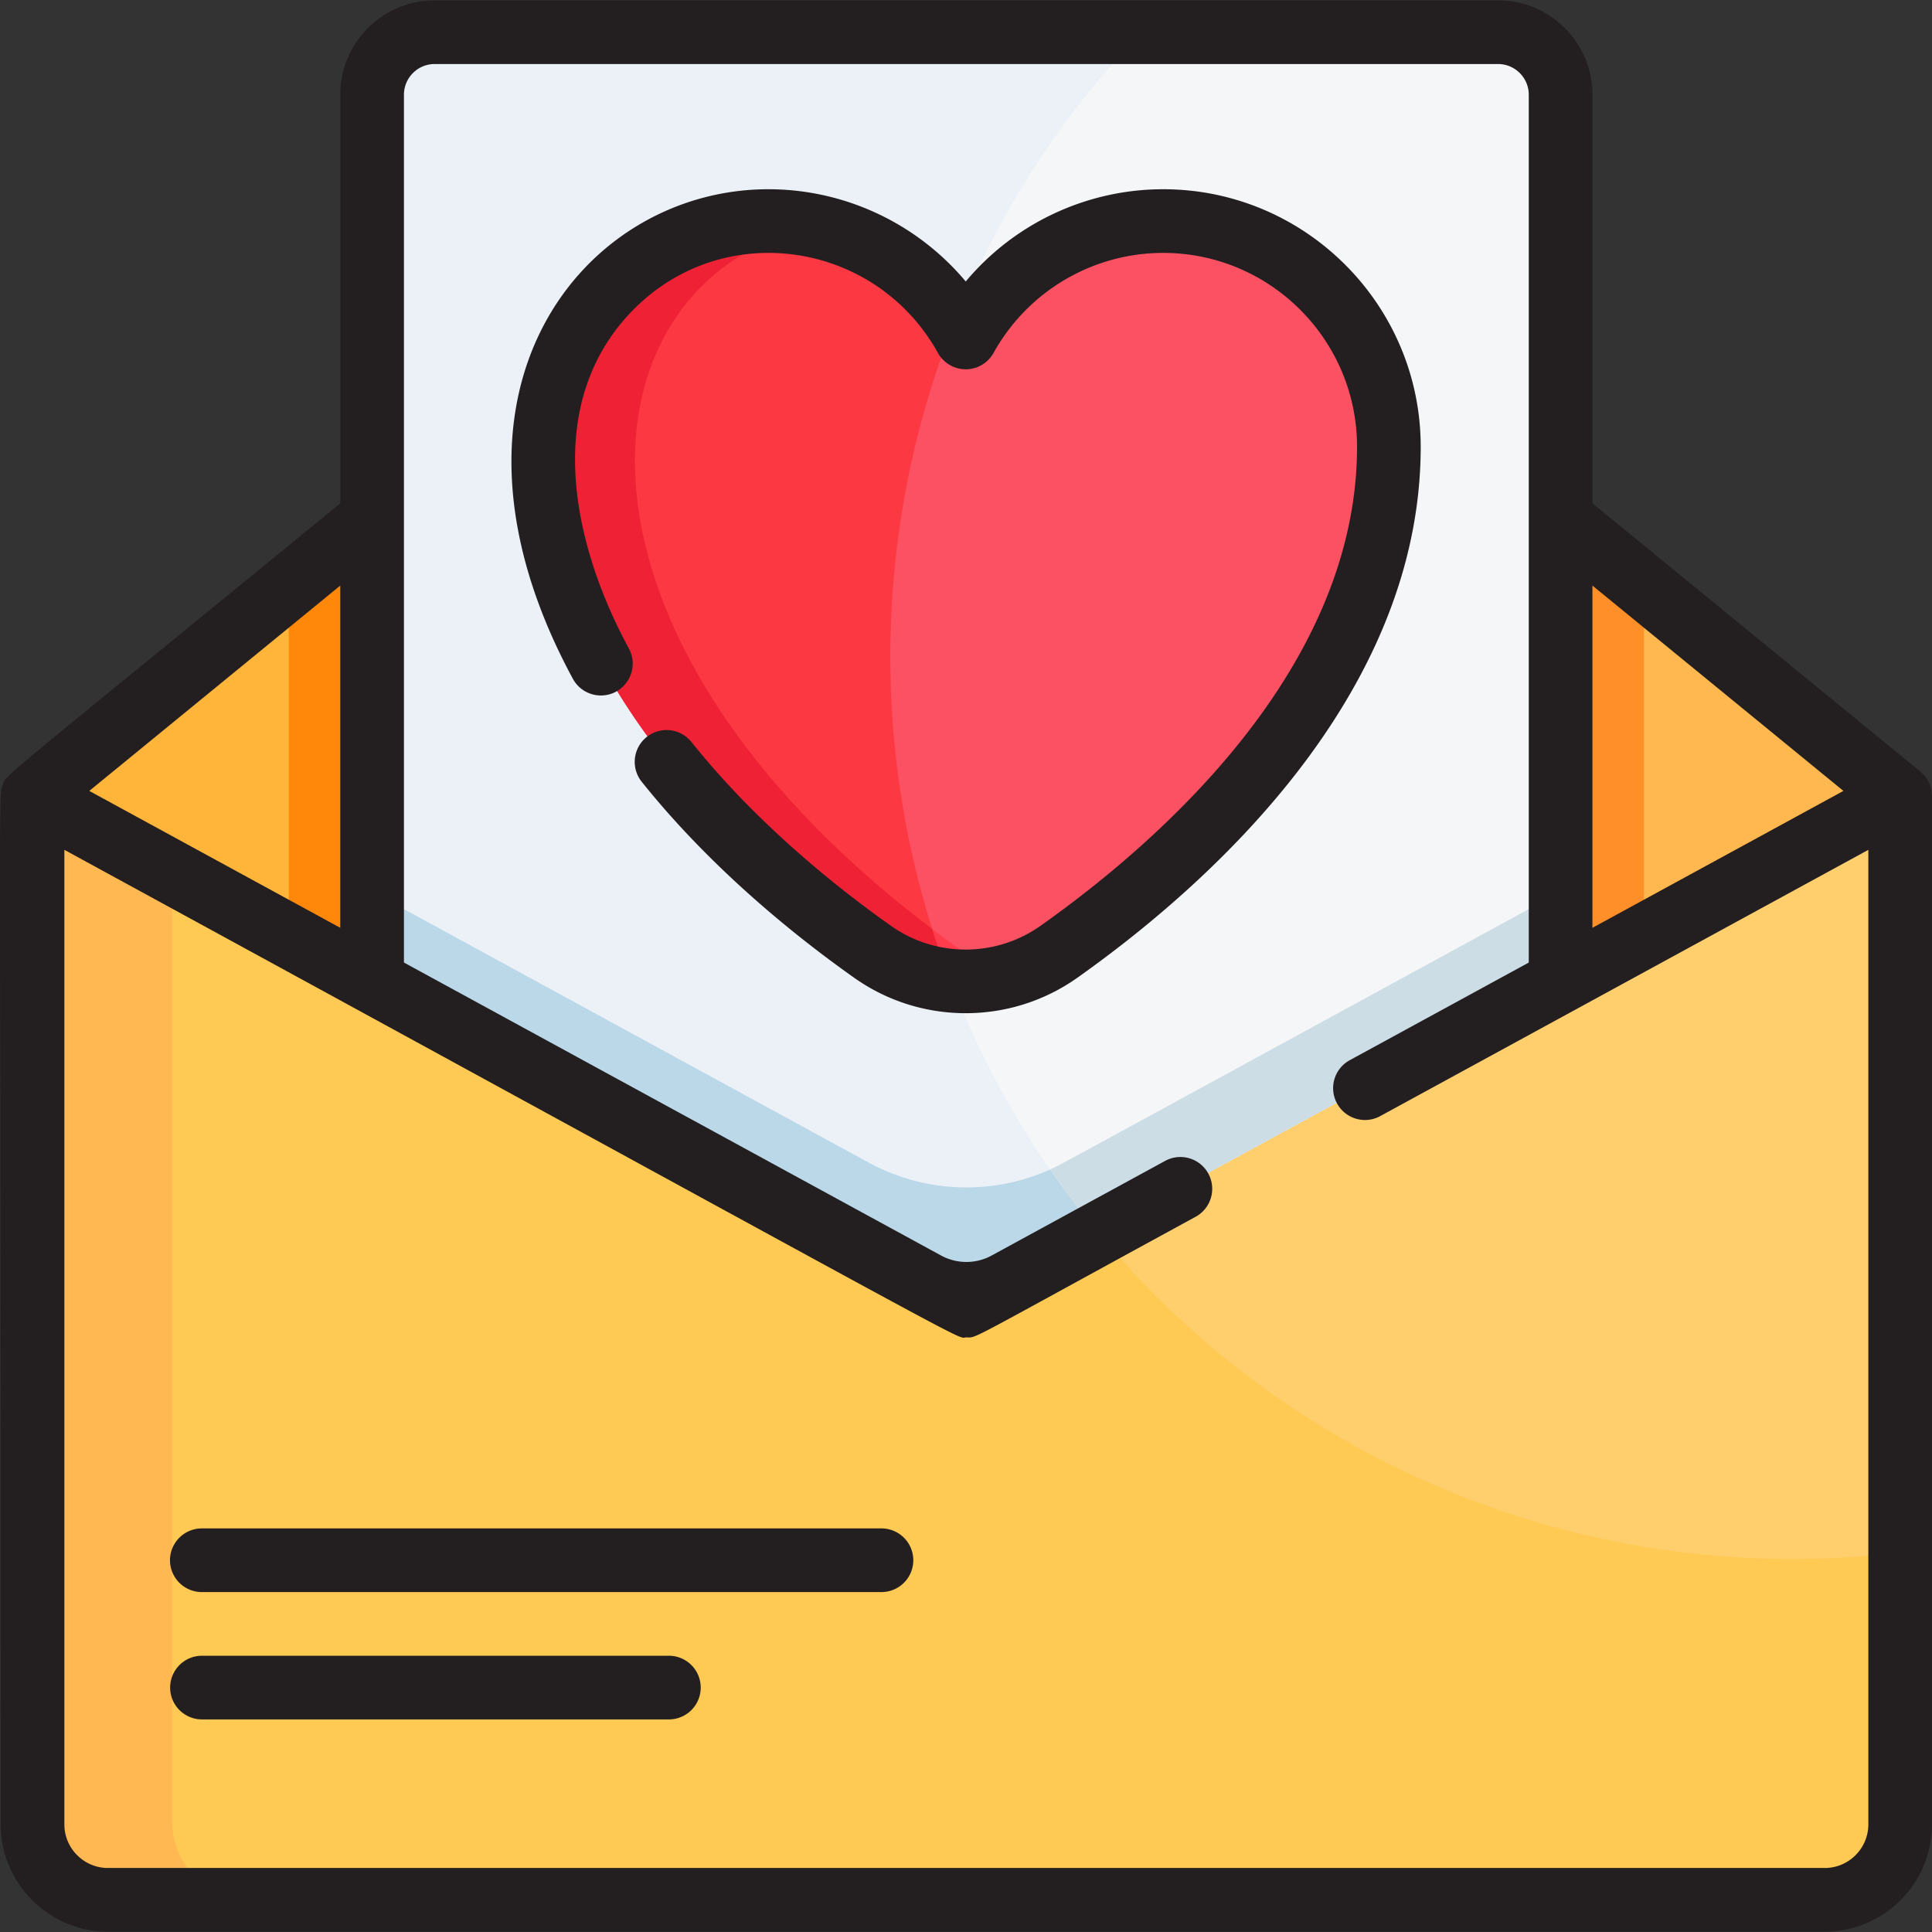 <svg xmlns="http://www.w3.org/2000/svg" viewBox="0 0 511.999 511.999" style="enable-background:new 0 0 511.999 511.999" xml:space="preserve"><rect x="0" y="0" width="511.999" height="511.999" fill="#333333" stroke="none"/><path style="fill:#ecf1f8" d="m312.684 314.919-56.588 30.866-157.122-85.699V25.632c0-9.135 7.404-16.539 16.539-16.539H396.68c9.135 0 16.54 7.404 16.54 16.539v234.454l-51.727 28.212"/><path style="fill:#bad8e8" d="M413.22 236.517v23.568c-3.782 2.061-145.141 79.161-146.382 79.838a22.43 22.43 0 0 1-21.49-.003L98.973 260.086v-23.568l131.174 71.545a54.19 54.19 0 0 0 51.897 0l131.176-71.546z"/><path style="fill:#ffca54" d="M366 285.839c72.612-39.605 3.399-1.849 137.004-74.732v271.847c0 11.019-8.934 19.953-19.953 19.953H29.141c-11.019 0-19.952-8.934-19.952-19.953V211.108a2644845.984 2644845.984 0 0 0 236.16 128.814 22.434 22.434 0 0 0 21.491.002l37.931-20.688"/><path style="fill:#ffb539" d="M98.973 137.652v122.434L9.189 211.108z"/><path style="fill:#ffb850" d="m503.004 211.108-89.784 48.978V137.652z"/><path style="fill:#ff880b" d="M98.973 137.652v122.434l-22.446-12.245v-91.827z"/><path style="fill:#ff8f29" d="M435.665 156.014v91.827l-22.445 12.245V137.653z"/><path style="fill:#ffb852" d="M65.613 502.906H29.139c-11.021 0-19.955-8.933-19.955-19.955V211.107l36.475 19.899v251.946c0 11.02 8.934 19.954 19.954 19.954z"/><path style="fill:#fc3842" d="M144.094 118.704c0 62.366 54.322 110.247 87.262 133.549a42.606 42.606 0 0 0 49.23.004c32.132-22.728 84.616-68.848 87.171-128.99 1.467-34.526-25.234-64.356-59.791-64.233-22.373.081-41.852 12.485-51.993 30.774-10.173-18.347-29.744-30.774-52.211-30.774-32.952.001-59.668 26.717-59.668 59.67"/><path style="fill:#ef2235" d="M247.045 246.179a230.689 230.689 0 0 0 4.792 13.703 42.456 42.456 0 0 1-20.482-7.621c-32.94-23.309-87.259-71.187-87.259-133.554 0-37.28 34.019-66.01 71.67-58.472-61.622 12.558-74.968 105.453 31.279 185.944z"/><path style="fill:#ff323f" d="M267.965 258.366c-.797.236-1.593.438-2.401.618a40.125 40.125 0 0 0 2.356-.629c.012 0 .034.011.045.011z"/><path style="fill:#ecf1f8" d="M292.151 326.121c1.705-.932 3.456-1.886 5.229-2.851-1.774.976-3.523 1.92-5.229 2.851z"/><path style="fill:#ffca54" d="M297.381 323.27c-1.773.977-3.524 1.919-5.229 2.851 1.705-.931 3.454-1.887 5.229-2.851z"/><path style="fill:#ffcf6e" d="M502.998 211.107v200.4c-80.675 9.38-159.98-22.236-211.937-84.79 0 0 98.96-53.975 101.367-55.296.031-.009 110.543-60.3 110.57-60.314z"/><path style="fill:#f5f6f7" d="M413.214 25.634v234.45c-.033.018-122.115 66.608-122.162 66.631a238.93 238.93 0 0 1-39.214-66.833 42.596 42.596 0 0 0 28.721-7.632c32.939-23.299 87.259-71.176 87.259-133.543 0-32.951-26.723-59.672-59.673-59.672-22.469 0-42.042 12.423-52.21 30.773a54.117 54.117 0 0 0-2.895-4.68v-.011c11.402-28.451 28.114-54.207 48.921-76.025h94.722c9.134 0 16.531 7.408 16.531 16.542z"/><path style="fill:#ffca54" d="M292.151 326.121c1.705-.932 3.456-1.886 5.229-2.851-1.774.976-3.523 1.92-5.229 2.851z"/><path style="fill:#ff3b4e" d="M267.92 258.355c-4.732 1.444-10.614 2.087-16.082 1.526a230.689 230.689 0 0 1-4.792-13.703c8.277 6.304 13.051 9.881 20.874 12.177z"/><path style="fill:#fc5162" d="M367.817 118.707c0 62.367-54.32 110.244-87.259 133.543a42.458 42.458 0 0 1-12.638 6.105c-8.084-2.373-13.058-6.226-20.874-12.177-16.202-51.183-15.042-108.594 5.994-161.051a53.872 53.872 0 0 1 2.895 4.68c10.168-18.35 29.741-30.773 52.21-30.773 32.949.001 59.672 26.722 59.672 59.673z"/><path style="fill:#ffca54" d="M385.011 275.471c2.087-1.146 4.096-2.233 6.004-3.278a2035.004 2035.004 0 0 1-6.004 3.278z"/><path style="fill:#ccdde5" d="M413.214 236.515v23.568c-.017.009-122.133 66.617-122.162 66.631a234.177 234.177 0 0 1-12.749-16.812c2.575-1.115-7.374 4.22 134.911-73.387z"/><path style="fill:#231f20" d="M233.596 405.044H53.618a8.437 8.437 0 1 0 0 16.872h179.978a8.436 8.436 0 0 0 0-16.872zM177.353 438.789H53.618a8.437 8.437 0 1 0 0 16.873h123.735a8.437 8.437 0 0 0 0-16.873z"/><path style="fill:#231f20" d="M511.991 210.886c-.003-.217-.023-.431-.042-.646-.013-.142-.019-.284-.039-.424-.031-.221-.081-.437-.13-.653-.029-.129-.049-.26-.084-.386a8.516 8.516 0 0 0-.235-.697c-.037-.1-.064-.203-.105-.301a8.425 8.425 0 0 0-1.041-1.828c-.07-.094-.152-.178-.226-.269-.148-.182-.295-.365-.46-.535-.103-.106-.218-.202-.327-.303-.133-.124-.257-.254-.399-.369l-86.894-71.091V25.107c0-13.792-11.221-25.013-25.014-25.013H115.189c-13.792 0-25.013 11.222-25.013 25.013v108.277C-4.217 210.61 1.83 205.038.708 208.129-.481 211.4.186 200.503.186 483.472c0 15.678 12.755 28.434 28.434 28.434h454.945c15.679 0 28.435-12.756 28.435-28.434V211.006c-.001-.041-.008-.08-.009-.12zm-23.468-1.287-66.512 36.281v-90.695l66.512 54.414zm-398.347 36.28L23.664 209.6l66.512-54.415v90.694zm393.389 249.155H28.62c-6.375 0-11.561-5.186-11.561-11.561V225.217C268.313 362.269 252.82 354.426 256.094 354.426c3.006 0-1.217 1.836 60.757-31.967a8.435 8.435 0 0 0 3.367-11.445 8.433 8.433 0 0 0-11.445-3.367l-45.952 25.064a14.002 14.002 0 0 1-13.459-.004L107.05 255.083V25.107c0-4.488 3.652-8.141 8.14-8.141h281.807c4.488 0 8.141 3.652 8.141 8.141v229.978c-40.69 22.196-29.536 16.111-47.448 25.881a8.436 8.436 0 0 0-3.367 11.446c2.231 4.091 7.356 5.6 11.446 3.366l4.517-2.463h.001s23.12-12.606 124.84-68.096v258.255c0 6.373-5.188 11.56-11.562 11.56z"/><path style="fill:#231f20" d="M308.261 50.15c-20.397 0-39.498 9.125-52.331 24.444-12.78-15.25-31.785-24.372-52.079-24.444h-.246c-49.185 0-92.792 53.911-51.792 129.732a8.434 8.434 0 0 0 7.429 4.425c6.36 0 10.454-6.827 7.412-12.45-15.435-28.546-22.557-65.093.686-89.259 24.114-25.067 64.752-18.76 81.212 10.922a8.438 8.438 0 0 0 14.756 0c9.061-16.343 26.287-26.496 44.952-26.496 28.325 0 51.368 23.044 51.368 51.368 0 58.836-52.563 104.803-83.895 126.966-11.845 8.376-27.758 8.381-39.599.005-14.625-10.345-35.675-27.197-52.901-48.731a8.434 8.434 0 0 0-11.859-1.318 8.436 8.436 0 0 0-1.318 11.857c18.456 23.074 40.821 40.995 56.333 51.967 17.666 12.495 41.411 12.497 59.086-.004 33.996-24.048 91.026-74.309 91.026-140.742.002-37.629-30.612-68.242-68.24-68.242z"/></svg>